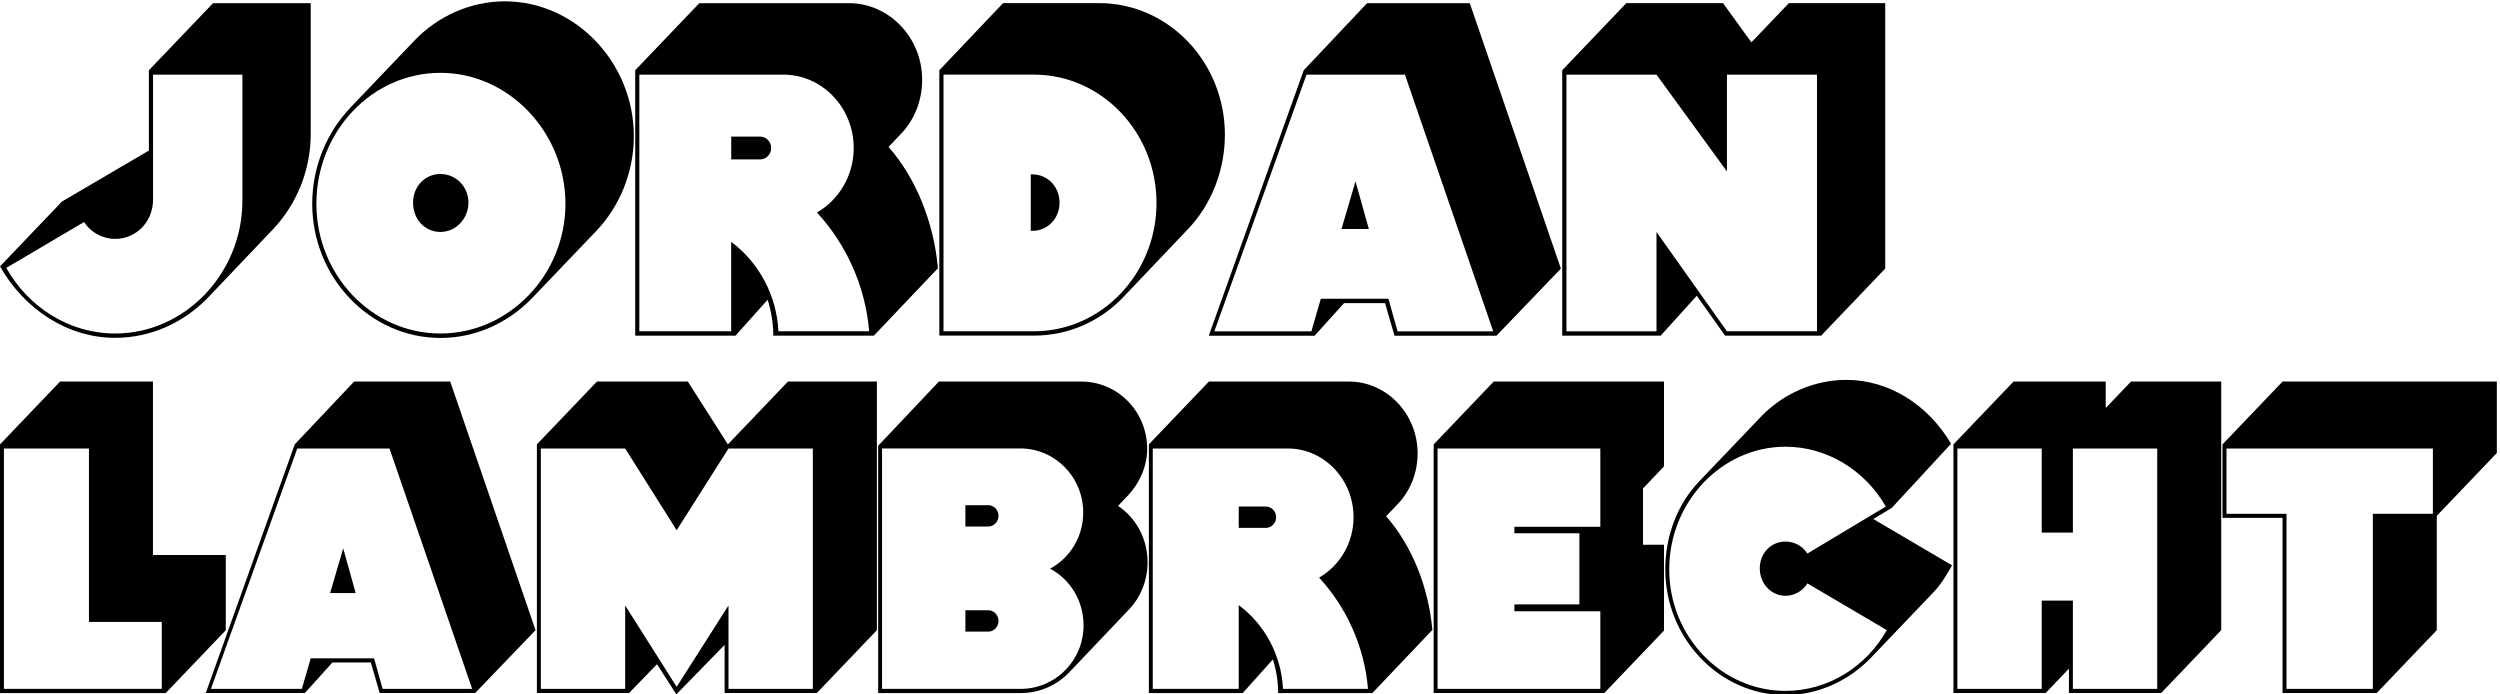 <?xml version="1.0" encoding="UTF-8"?><svg id="Layer_1" xmlns="http://www.w3.org/2000/svg" viewBox="0 0 450 125"><path d="M11.16,36.27l15.64-9.17v-14.45L38.34.57h17.59v23.56c0,6.67-2.65,12.8-6.87,17.22l-11.67,12.27c-4.29,4.42-10.22,7.19-16.65,7.19C12.11,60.82,4.35,55.61,0,47.95l11.16-11.68ZM1.13,48.22c3.97,7.06,11.29,11.81,19.61,11.81,12.55,0,22.89-10.82,22.89-23.89V13.44h-16.08v22.5c0,3.96-3.03,7.06-6.81,7.06-2.33,0-4.42-1.19-5.61-3.04L1.13,48.22Z"/><path d="M63.06,19.38l11.54-12.08C78.77,2.94,84.63.24,90.88.24c12.68,0,23.21,11.02,23.21,24.29,0,6.53-2.59,12.67-6.75,17.03l-11.6,12.14c-4.23,4.36-10.03,7.13-16.46,7.13-12.68,0-23.08-10.89-23.08-24.15,0-6.73,2.65-12.87,6.87-17.29ZM79.27,60.03c12.36,0,22.51-10.56,22.51-23.36s-10.15-23.56-22.51-23.56-22.32,10.62-22.32,23.56,10.09,23.36,22.32,23.36ZM79.27,31.32c2.84,0,5.05,2.31,5.05,5.15s-2.21,5.28-5.05,5.28-4.92-2.31-4.92-5.28,2.21-5.15,4.92-5.15Z"/><path d="M114.34,12.64L125.88.57h26.93c7.25,0,13.18,6.2,13.18,13.79,0,3.83-1.45,7.26-3.78,9.7l-2.27,2.38c4.98,5.68,8.14,13.6,8.89,21.84l-11.54,12.14h-18.1c0-2.24-.38-4.42-1.01-6.47l-5.8,6.47h-18.04V12.64ZM115.09,59.63h16.52v-16.1c4.98,3.7,8.2,9.64,8.51,16.1h16.33c-.69-8.18-4.16-15.71-9.4-21.38,3.91-2.24,6.62-6.6,6.62-11.61,0-7.26-5.68-13.2-12.61-13.2h-25.98v46.2ZM131.62,28.68v-4.09h5.23c1.07,0,1.96.92,1.96,2.05s-.88,2.05-1.96,2.05h-5.23Z"/><path d="M169.08,12.64l11.48-12.08h17.28c12.49,0,22.64,10.62,22.64,23.69,0,6.53-2.52,12.67-6.62,16.96l-11.54,12.14c-4.1,4.36-9.84,7.06-16.21,7.06h-17.03V12.64ZM169.83,59.63h16.27c12.17,0,22.07-10.36,22.07-23.1s-9.9-23.1-22.07-23.1h-16.27v46.2ZM185.54,41.55v-10.16h.32c2.71,0,4.86,2.24,4.86,5.08s-2.14,5.08-4.86,5.08h-.32Z"/><path d="M246.08.57h18.48l16.4,47.78-11.6,12.08h-18.35l-1.7-5.87h-7.38l-5.3,5.87h-19.05l17.09-47.78,11.41-12.08ZM235.17,13.44l-16.59,46.2h17.47l1.7-5.87h12.17l1.64,5.87h17.22l-15.89-46.2h-17.72ZM246.39,41.22h-4.92l2.52-8.58,2.4,8.58Z"/><path d="M305.42,53.23l-6.5,7.19h-17.72V12.64l11.54-12.08h17.4l5.11,7.06,6.75-7.06h17.34v47.78l-11.54,12.08h-17.28l-5.11-7.19ZM310.85,59.63h16.21V13.44h-16.21v17.42l-12.68-17.42h-16.21v46.2h16.21v-17.88l12.68,17.88Z"/><path d="M0,79.99l10.81-11.31h16.72v31.22h13.11v13.54l-10.81,11.31H0v-44.75ZM.71,124h28.41v-12.05h-13.11v-31.22H.71v43.27Z"/><path d="M63.73,68.68h17.31l15.36,44.75-10.87,11.31h-17.19l-1.59-5.5h-6.91l-4.96,5.5h-17.84l16.01-44.75,10.69-11.31ZM53.51,80.73l-15.54,43.27h16.36l1.6-5.5h11.4l1.54,5.5h16.12l-14.88-43.27h-16.6ZM64.03,106.75h-4.61l2.36-8.04,2.24,8.04Z"/><path d="M130.42,116.09l-8.68,8.9-3.48-5.44-5.02,5.19h-16.6v-44.75l10.81-11.31h16.36l7.21,11.31,10.81-11.31h16.01v44.75l-10.81,11.31h-16.6v-8.65ZM131.13,124h15.18v-43.27h-15.18l-9.33,14.71-9.27-14.71h-15.18v43.27h15.18v-15.02l9.27,14.65,9.33-14.65v15.02Z"/><path d="M168.99,68.68h25.63c6.56,0,11.87,5.38,11.87,12.12,0,3.21-1.42,6.24-3.48,8.41l-1.77,1.85c3.19,2.1,5.32,5.87,5.32,10.14,0,3.28-1.24,6.3-3.31,8.47l-10.75,11.31c-2.24,2.35-5.32,3.77-8.8,3.77h-25.63v-44.51l10.93-11.56ZM158.77,80.73v43.27h24.93c6.26,0,11.34-5.07,11.34-11.44,0-4.45-2.42-8.28-6.02-10.2,3.54-1.92,5.96-5.69,5.96-10.08,0-6.43-5.08-11.56-11.34-11.56h-24.87ZM173.77,94.76v-3.83h4.13c1,0,1.83.87,1.83,1.92s-.83,1.92-1.83,1.92h-4.13ZM173.77,113.68v-3.83h4.13c1,0,1.83.87,1.83,1.92s-.83,1.92-1.83,1.92h-4.13Z"/><path d="M206.79,79.99l10.81-11.31h25.22c6.79,0,12.35,5.81,12.35,12.92,0,3.58-1.36,6.8-3.54,9.09l-2.13,2.23c4.67,5.32,7.62,12.73,8.33,20.46l-10.81,11.37h-16.95c0-2.1-.35-4.14-.95-6.06l-5.43,6.06h-16.89v-44.75ZM207.5,124h15.47v-15.08c4.67,3.46,7.68,9.02,7.97,15.08h15.3c-.65-7.67-3.9-14.71-8.8-20.03,3.66-2.1,6.2-6.18,6.2-10.88,0-6.8-5.32-12.36-11.81-12.36h-24.33v43.27ZM222.97,95.01v-3.83h4.9c1,0,1.83.87,1.83,1.92s-.83,1.92-1.83,1.92h-4.9Z"/><path d="M288.77,124.74h-30.71v-44.75l10.81-11.31h30.65v15.27l-3.78,3.96v10.14h3.78v15.45l-10.75,11.25ZM272.59,110.03v-1.24h11.7v-12.8h-11.7v-1.17h15.47v-14.09h-29.3v43.27h29.3v-13.97h-15.47Z"/><path d="M336.85,118.31c-4.08,4.27-9.63,6.8-15.48,6.8-11.87,0-21.62-10.2-21.62-22.62,0-6.12,2.24-11.81,6.08-15.82l11.16-11.68c3.9-4.08,9.51-6.61,15.36-6.61,7.8,0,14.83,4.64,18.84,11.5l-10.69,11.56-3.31,1.98,14.18,8.34c-1,1.79-2.01,3.46-3.37,4.88l-11.16,11.68ZM321.37,97.48c1.71,0,3.13.87,3.96,2.16l14.12-8.47c-3.72-6.43-10.46-10.76-18.08-10.76-11.46,0-20.91,9.95-20.91,22.07s9.45,21.88,20.91,21.88c7.74,0,14.59-4.39,18.25-10.94l-14.29-8.41c-.83,1.36-2.3,2.23-3.96,2.23-2.54,0-4.61-2.16-4.61-4.94s2.07-4.82,4.61-4.82Z"/><path d="M372.41,120.35l-4.19,4.39h-16.6v-44.75l10.81-11.31h16.6v4.76l4.55-4.76h16.24v44.75l-10.81,11.31h-16.6v-4.39ZM373.12,124h15.18v-43.27h-15.18v15.14h-5.61v-15.14h-15.18v43.27h15.18v-15.89h5.61v15.89Z"/><path d="M400.05,79.99l10.81-11.31h38.57v12.86l-10.81,11.31v20.58l-10.81,11.31h-16.95v-31.52h-10.81v-13.23ZM400.76,92.48h10.81v31.52h15.54v-31.52h10.81v-11.74h-37.15v11.74Z"/></svg>
